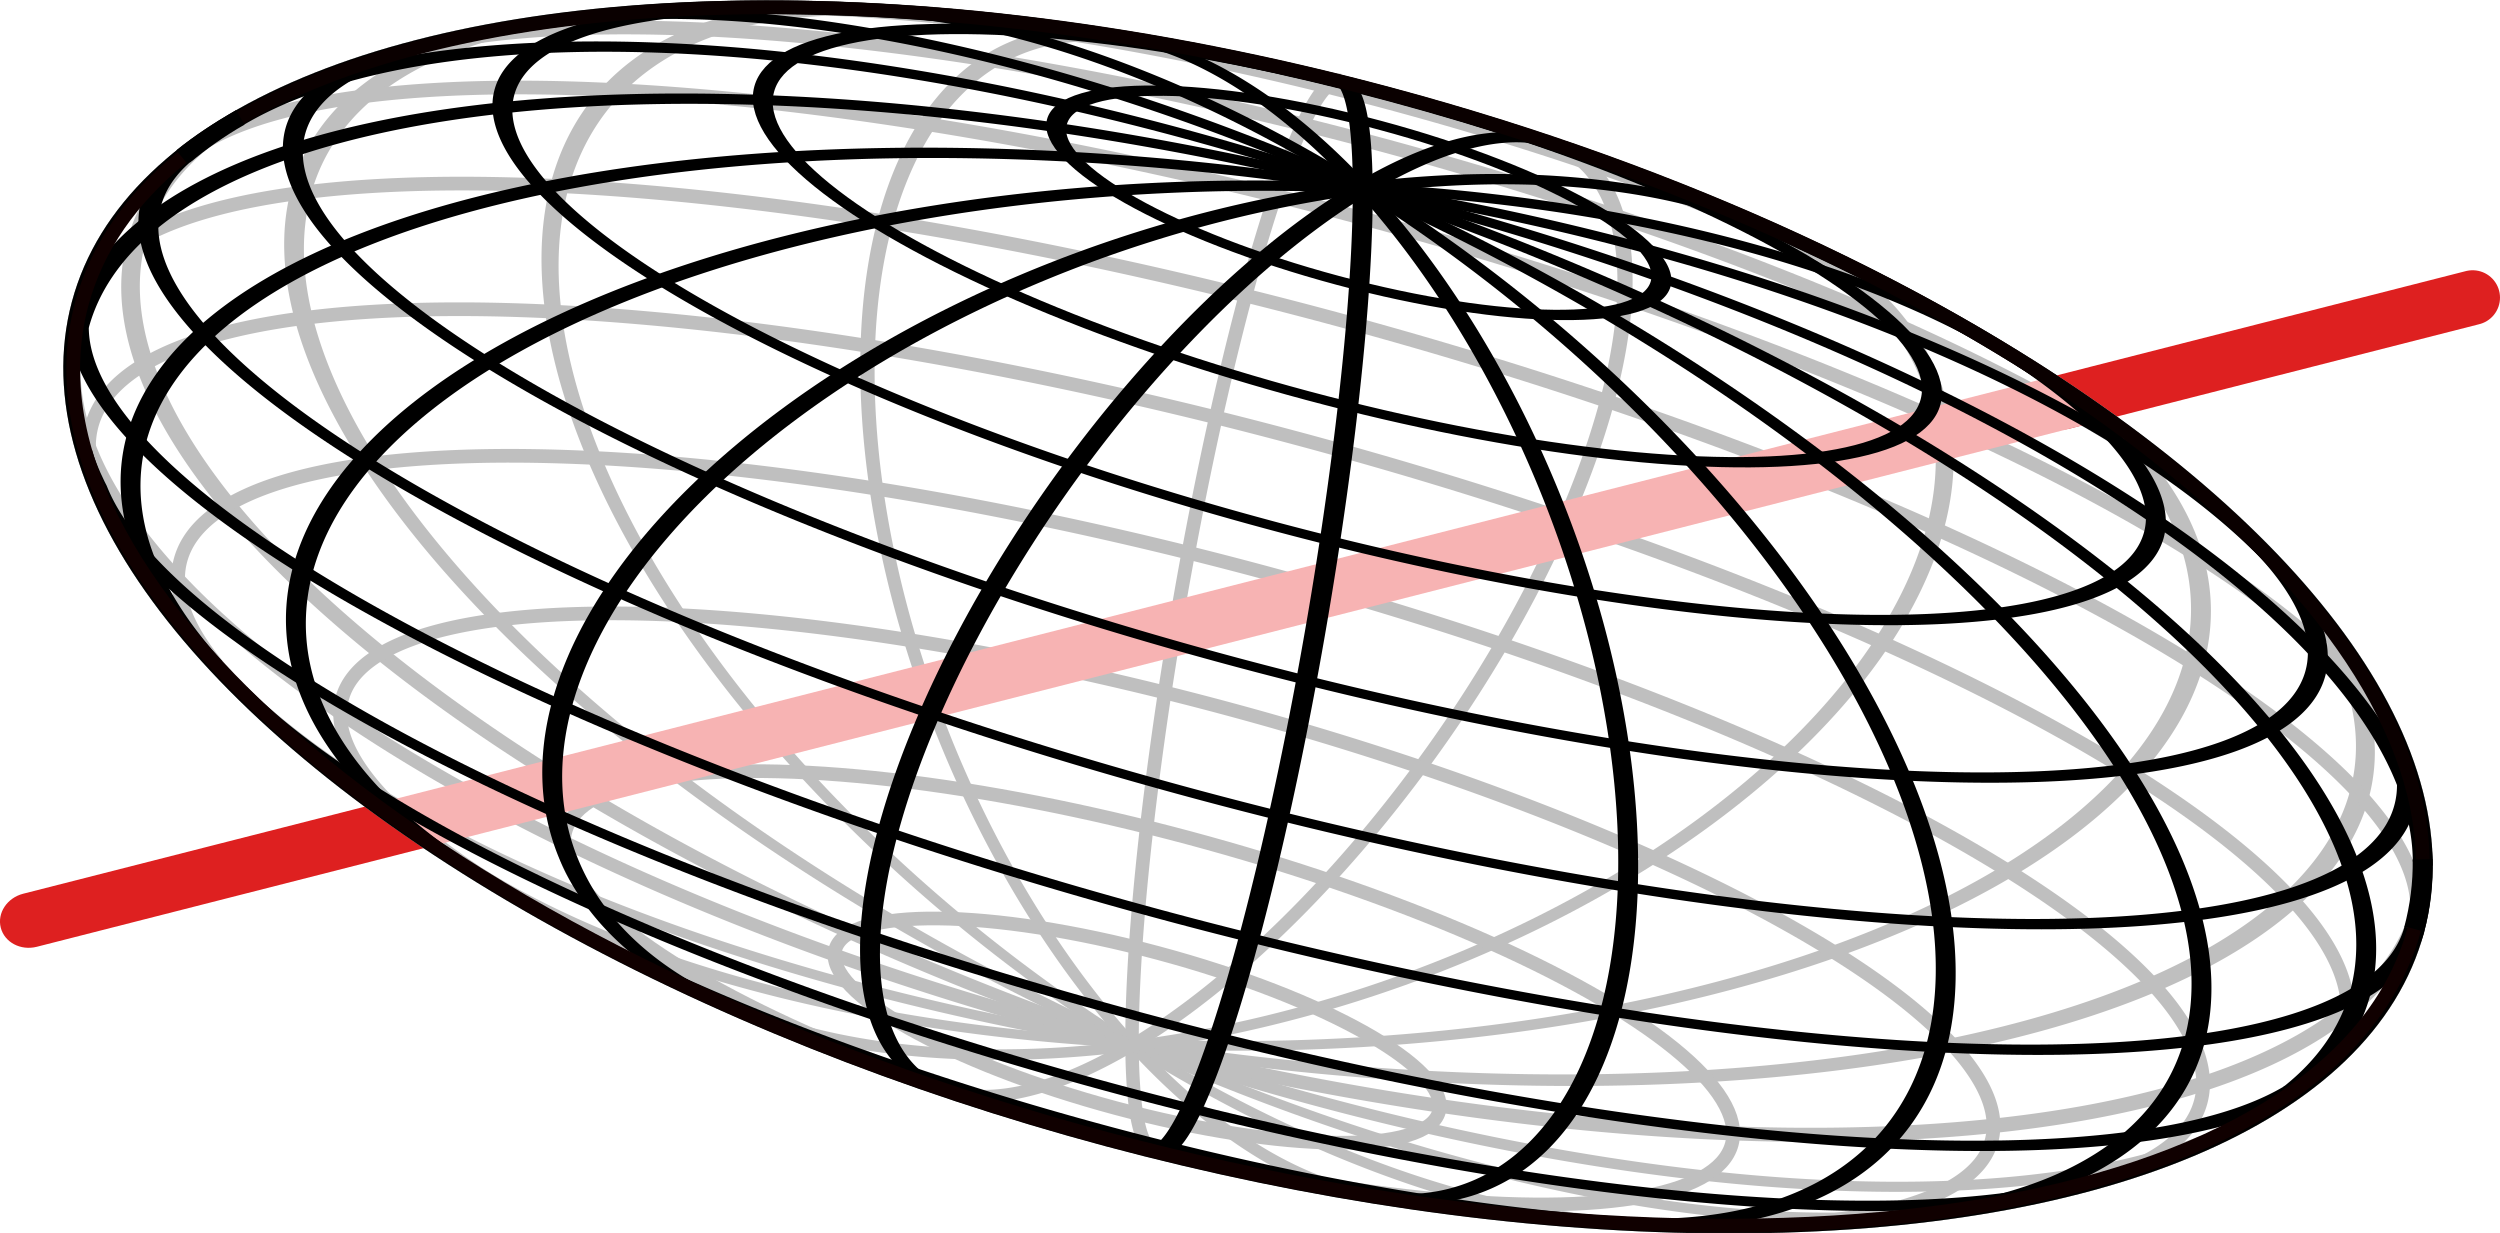 <?xml version="1.0" encoding="UTF-8" standalone="no"?>
<svg
   xmlns:dc="http://purl.org/dc/elements/1.1/"
   xmlns:cc="http://creativecommons.org/ns#"
   xmlns:rdf="http://www.w3.org/1999/02/22-rdf-syntax-ns#"
   xmlns:svg="http://www.w3.org/2000/svg"
   xmlns="http://www.w3.org/2000/svg"
   xmlns:sodipodi="http://sodipodi.sourceforge.net/DTD/sodipodi-0.dtd"
   xmlns:inkscape="http://www.inkscape.org/namespaces/inkscape"
   sodipodi:docname="logo.svg"
   width="54.782mm"
   height="27.017mm"
   viewBox="0 0 54.782 27.017"
   version="1.1"
   id="svg5"
   inkscape:version="1.0.1 (c497b03c, 2020-09-10)"
   inkscape:export-filename="/Users/sedona/software_public/sersic_profile_mass_VC/docs/_static/logo/sersicprof.png"
   inkscape:export-xdpi="600"
   inkscape:export-ydpi="600">
  <sodipodi:namedview
     id="namedview7"
     pagecolor="#ffffff"
     bordercolor="#666666"
     borderopacity="1.0"
     inkscape:pageshadow="2"
     inkscape:pageopacity="0.0"
     inkscape:pagecheckerboard="0"
     inkscape:document-units="mm"
     showgrid="true"
     inkscape:zoom="3"
     inkscape:cx="88.785802"
     inkscape:cy="81.544654"
     inkscape:window-width="1245"
     inkscape:window-height="825"
     inkscape:window-x="183"
     inkscape:window-y="23"
     inkscape:window-maximized="0"
     inkscape:current-layer="g4070"
     inkscape:snap-global="false"
     showguides="false"
     inkscape:document-rotation="0"
     fit-margin-top="0"
     fit-margin-left="0"
     fit-margin-right="0"
     fit-margin-bottom="0"
     lock-margins="true">
    <inkscape:grid
       type="xygrid"
       id="grid35977"
       originx="-13.358"
       originy="-13.28" />
  </sodipodi:namedview>
  <defs
     id="defs2" />
  <g
     inkscape:label="grey"
     inkscape:groupmode="layer"
     id="layer1"
     transform="translate(-13.358,-13.28)"
     style="display:inline"
     sodipodi:insensitive="true">
    <g
       id="g83821-0-8-0-7-4-4-61-4-6"
       transform="matrix(-0.966,-0.259,-0.259,0.966,179.286,177.441)" />
    <path
       style="fill:none;stroke:#bfbfbf;stroke-width:0.3;stroke-miterlimit:4;stroke-dasharray:none;stroke-opacity:1"
       sodipodi:cx="44.814129"
       sodipodi:cy="-16.210543"
       sodipodi:rx="1.5118887"
       sodipodi:ry="11.898137"
       sodipodi:start="1.5707963"
       sodipodi:end="4.712389"
       sodipodi:open="true"
       sodipodi:type="arc"
       sodipodi:arc-type="arc"
       transform="matrix(0.97,0.241,0.172,-0.985,0,0)"
       id="path6075-0-7-9-0-6-0-0-7-8-7-8-0-5"
       d="m 44.814,-4.312 a 1.512,11.898 0 0 1 -1.309,-5.949 1.512,11.898 0 0 1 0,-11.898 1.512,11.898 0 0 1 1.309,-5.949" />
    <path
       style="fill:none;stroke:#bfbfbf;stroke-width:0.311;stroke-miterlimit:4;stroke-dasharray:none;stroke-opacity:1"
       sodipodi:cx="36.563602"
       sodipodi:cy="-21.522051"
       sodipodi:rx="7.9529357"
       sodipodi:ry="13.006788"
       sodipodi:start="1.5707963"
       sodipodi:end="4.712389"
       sodipodi:open="true"
       sodipodi:type="arc"
       sodipodi:arc-type="arc"
       transform="matrix(0.987,0.158,-0.214,-0.977,0,0)"
       id="path6077-2-0-3-2-1-4-0-5-3-4-9-7-5"
       d="m 36.564,-8.515 a 7.953,13.007 0 0 1 -6.887,-6.503 7.953,13.007 0 0 1 0,-13.007 7.953,13.007 0 0 1 6.887,-6.503" />
    <path
       style="fill:none;stroke:#bfbfbf;stroke-width:0.331;stroke-miterlimit:4;stroke-dasharray:none;stroke-opacity:1"
       sodipodi:cx="24.736349"
       sodipodi:cy="-30.162039"
       sodipodi:rx="12.842906"
       sodipodi:ry="15.680259"
       sodipodi:start="1.5707963"
       sodipodi:end="4.712389"
       sodipodi:open="true"
       sodipodi:type="arc"
       sodipodi:arc-type="arc"
       transform="matrix(0.999,0.049,-0.53,-0.848,0,0)"
       id="path6079-1-2-7-1-1-2-3-3-0-6-4-8-2"
       d="m 24.736,-14.482 a 12.843,15.68 0 0 1 -11.122,-7.84 12.843,15.68 0 0 1 0,-15.68 12.843,15.68 0 0 1 11.122,-7.84" />
    <path
       style="fill:none;stroke:#bfbfbf;stroke-width:0.347;stroke-miterlimit:4;stroke-dasharray:none;stroke-opacity:1"
       sodipodi:cx="8.7083855"
       sodipodi:cy="-42.509804"
       sodipodi:rx="14.642777"
       sodipodi:ry="19.911264"
       sodipodi:start="1.5707963"
       sodipodi:end="4.712389"
       sodipodi:open="true"
       sodipodi:type="arc"
       sodipodi:arc-type="arc"
       transform="matrix(0.992,-0.128,-0.754,-0.656,0,0)"
       id="path6081-8-1-2-2-5-6-3-6-4-7-7-0-3"
       d="m 8.708,-22.599 a 14.643,19.911 0 0 1 -12.681,-9.956 14.643,19.911 0 0 1 0,-19.911 14.643,19.911 0 0 1 12.681,-9.956" />
    <path
       style="fill:none;stroke:#bfbfbf;stroke-width:0.328;stroke-miterlimit:4;stroke-dasharray:none;stroke-opacity:1"
       sodipodi:cx="-7.4138813"
       sodipodi:cy="-52.3797"
       sodipodi:rx="12.043242"
       sodipodi:ry="24.721333"
       sodipodi:start="1.5707963"
       sodipodi:end="4.712389"
       sodipodi:open="true"
       sodipodi:type="arc"
       sodipodi:arc-type="arc"
       transform="matrix(0.858,-0.513,-0.899,-0.439,0,0)"
       id="path6083-7-1-3-1-6-0-8-8-1-9-6-9-9"
       d="m -7.414,-27.658 a 12.043,24.721 0 0 1 -10.43,-12.361 12.043,24.721 0 0 1 0,-24.721 12.043,24.721 0 0 1 10.43,-12.361" />
    <path
       style="fill:none;stroke:#bfbfbf;stroke-width:0.303;stroke-miterlimit:4;stroke-dasharray:none;stroke-opacity:1"
       sodipodi:cx="18.245905"
       sodipodi:cy="41.52507"
       sodipodi:rx="9.9704208"
       sodipodi:ry="26.303066"
       sodipodi:start="4.712389"
       sodipodi:end="1.5707963"
       sodipodi:open="true"
       sodipodi:type="arc"
       sodipodi:arc-type="arc"
       transform="matrix(0.004,1,0.979,0.206,0,0)"
       id="path6085-1-4-8-7-9-9-8-1-7-5-6-2-9"
       d="M 18.246,15.222 A 9.97,26.303 0 0 1 28.216,41.525 9.97,26.303 0 0 1 18.246,67.828" />
    <path
       style="fill:none;stroke:#bfbfbf;stroke-width:0.343;stroke-miterlimit:4;stroke-dasharray:none;stroke-opacity:1"
       sodipodi:cx="37.278271"
       sodipodi:cy="15.521873"
       sodipodi:rx="13.717533"
       sodipodi:ry="22.683422"
       sodipodi:start="4.712389"
       sodipodi:end="1.5707963"
       sodipodi:open="true"
       sodipodi:type="arc"
       sodipodi:arc-type="arc"
       transform="matrix(0.676,0.737,0.999,-0.044,0,0)"
       id="path6087-5-3-3-9-0-9-3-7-9-7-99-6-8"
       d="M 37.278,-7.162 A 13.718,22.683 0 0 1 50.996,15.522 13.718,22.683 0 0 1 37.278,38.205" />
    <path
       style="fill:none;stroke:#bfbfbf;stroke-width:0.342;stroke-miterlimit:4;stroke-dasharray:none;stroke-opacity:1"
       sodipodi:cx="49.644001"
       sodipodi:cy="-1.4519185"
       sodipodi:rx="14.336435"
       sodipodi:ry="17.855078"
       sodipodi:start="4.712389"
       sodipodi:end="1.5707963"
       sodipodi:open="true"
       sodipodi:type="arc"
       sodipodi:arc-type="arc"
       transform="matrix(0.848,0.53,0.95,-0.313,0,0)"
       id="path6089-5-74-5-8-4-8-2-0-5-8-04-1-0"
       d="M 49.644,-19.307 A 14.336,17.855 0 0 1 63.98,-1.452 14.336,17.855 0 0 1 49.644,16.403" />
    <path
       style="fill:none;stroke:#bfbfbf;stroke-width:0.322;stroke-miterlimit:4;stroke-dasharray:none;stroke-opacity:1"
       sodipodi:cx="52.520748"
       sodipodi:cy="-8.974164"
       sodipodi:rx="10.951303"
       sodipodi:ry="14.294887"
       sodipodi:start="4.712389"
       sodipodi:end="1.5707963"
       sodipodi:open="true"
       sodipodi:type="arc"
       sodipodi:arc-type="arc"
       transform="matrix(0.913,0.409,0.805,-0.593,0,0)"
       id="path6091-8-4-1-7-7-9-1-0-3-0-4-6-0"
       d="M 52.521,-23.269 A 10.951,14.295 0 0 1 63.472,-8.974 10.951,14.295 0 0 1 52.521,5.321" />
    <path
       style="fill:none;stroke:#bfbfbf;stroke-width:0.305;stroke-miterlimit:4;stroke-dasharray:none;stroke-opacity:1"
       sodipodi:cx="50.223423"
       sodipodi:cy="-12.729646"
       sodipodi:rx="5.2021079"
       sodipodi:ry="12.323881"
       sodipodi:start="4.712389"
       sodipodi:end="1.5707963"
       sodipodi:open="true"
       sodipodi:type="arc"
       sodipodi:arc-type="arc"
       transform="matrix(0.947,0.32,0.54,-0.842,0,0)"
       id="path6093-5-3-5-6-2-2-0-2-2-4-8-7-5"
       d="m 50.223,-25.054 a 5.202,12.324 0 0 1 5.202,12.324 5.202,12.324 0 0 1 -5.202,12.324" />
    <path
       style="fill:none;stroke:#bfbfbf;stroke-width:0.3;stroke-miterlimit:4;stroke-dasharray:none;stroke-opacity:1"
       sodipodi:cx="46.251553"
       sodipodi:cy="-8.4706202"
       sodipodi:rx="18.708866"
       sodipodi:ry="4.8107553"
       sodipodi:start="0.77568815"
       sodipodi:end="2.3659045"
       sodipodi:open="true"
       sodipodi:type="arc"
       sodipodi:arc-type="arc"
       id="path6097-7-7-2-8-3-8-5-9-9-8-4-7-9"
       d="M 59.609,-5.102 A 18.709,4.811 0 0 1 46.252,-3.66 18.709,4.811 0 0 1 32.895,-5.102"
       transform="matrix(0.966,0.259,0.259,-0.966,0,0)" />
    <path
       style="fill:none;stroke:#bfbfbf;stroke-width:0.3;stroke-miterlimit:4;stroke-dasharray:none;stroke-opacity:1"
       sodipodi:cx="46.251553"
       sodipodi:cy="-10.482747"
       sodipodi:rx="22.913589"
       sodipodi:ry="5.8918471"
       sodipodi:start="0.41617511"
       sodipodi:end="2.7254175"
       sodipodi:open="true"
       sodipodi:type="arc"
       sodipodi:arc-type="arc"
       id="path6099-9-9-2-3-0-7-1-7-8-03-7-6-6"
       d="M 67.209,-8.101 A 22.914,5.892 0 0 1 46.252,-4.591 22.914,5.892 0 0 1 25.294,-8.101"
       transform="matrix(0.966,0.259,0.259,-0.966,0,0)" />
    <path
       style="fill:none;stroke:#bfbfbf;stroke-width:0.3;stroke-miterlimit:4;stroke-dasharray:none;stroke-opacity:1"
       sodipodi:cx="46.251553"
       sodipodi:cy="-12.825918"
       sodipodi:rx="25.556787"
       sodipodi:ry="6.5714498"
       sodipodi:start="0.1887386"
       sodipodi:end="2.9528541"
       sodipodi:open="true"
       sodipodi:type="arc"
       sodipodi:arc-type="arc"
       id="path6101-4-99-9-8-3-1-4-4-08-3-5-6-22"
       d="M 71.354,-11.593 A 25.557,6.571 0 0 1 46.252,-6.254 25.557,6.571 0 0 1 21.149,-11.593"
       transform="matrix(0.966,0.259,0.259,-0.966,0,0)" />
    <path
       style="fill:none;stroke:#bfbfbf;stroke-width:0.3;stroke-miterlimit:4;stroke-dasharray:none;stroke-opacity:1"
       sodipodi:cx="46.251553"
       sodipodi:cy="-15.34045"
       sodipodi:rx="26.458334"
       sodipodi:ry="6.8032498"
       sodipodi:start="0"
       sodipodi:end="3.1415927"
       sodipodi:open="true"
       sodipodi:type="arc"
       sodipodi:arc-type="arc"
       id="path6103-1-4-1-4-3-2-4-7-9-1-5-2-7"
       d="m 72.71,-15.34 a 26.458,6.803 0 0 1 -13.229,5.892 26.458,6.803 0 0 1 -26.458,-2e-7 26.458,6.803 0 0 1 -13.229,-5.892"
       transform="matrix(0.966,0.259,0.259,-0.966,0,0)" />
    <path
       style="fill:none;stroke:#bfbfbf;stroke-width:0.3;stroke-miterlimit:4;stroke-dasharray:none;stroke-opacity:1"
       sodipodi:cx="46.251553"
       sodipodi:cy="-17.854982"
       sodipodi:rx="25.556787"
       sodipodi:ry="6.5714498"
       sodipodi:start="6.0944467"
       sodipodi:end="3.3303313"
       sodipodi:open="true"
       sodipodi:type="arc"
       sodipodi:arc-type="arc"
       id="path6105-6-4-5-9-4-6-7-5-7-36-2-0-4"
       d="m 71.354,-19.088 a 25.557,6.571 0 0 1 -10.958,6.706 25.557,6.571 0 0 1 -28.289,0 25.557,6.571 0 0 1 -10.958,-6.706"
       transform="matrix(0.966,0.259,0.259,-0.966,0,0)" />
    <path
       style="fill:none;stroke:#bfbfbf;stroke-width:0.3;stroke-miterlimit:4;stroke-dasharray:none;stroke-opacity:1"
       sodipodi:cx="46.251553"
       sodipodi:cy="-20.198154"
       sodipodi:rx="22.913589"
       sodipodi:ry="5.8918471"
       sodipodi:start="5.8670102"
       sodipodi:end="3.5577678"
       sodipodi:open="true"
       sodipodi:type="arc"
       sodipodi:arc-type="arc"
       id="path6107-1-1-8-6-2-9-8-8-0-4-0-7-07"
       d="m 67.209,-22.58 a 22.914,5.892 0 0 1 -6.867,7.028 22.914,5.892 0 0 1 -28.181,0 22.914,5.892 0 0 1 -6.867,-7.028"
       transform="matrix(0.966,0.259,0.259,-0.966,0,0)" />
    <path
       style="fill:none;stroke:#bfbfbf;stroke-width:0.3;stroke-miterlimit:4;stroke-dasharray:none;stroke-opacity:1"
       sodipodi:cx="46.251553"
       sodipodi:cy="-22.210281"
       sodipodi:rx="18.708866"
       sodipodi:ry="4.8107553"
       sodipodi:start="5.5074972"
       sodipodi:end="3.9172808"
       sodipodi:open="true"
       sodipodi:type="arc"
       sodipodi:arc-type="arc"
       id="path6109-2-2-8-3-7-5-8-6-8-2-9-0-5"
       d="m 59.609,-25.579 a 18.709,4.811 0 0 1 -0.171,6.781 18.709,4.811 0 0 1 -26.373,0 18.709,4.811 0 0 1 -0.171,-6.781"
       transform="matrix(0.966,0.259,0.259,-0.966,0,0)" />
    <ellipse
       style="fill:none;stroke:#bfbfbf;stroke-width:0.3;stroke-miterlimit:4;stroke-dasharray:none;stroke-opacity:1"
       id="path6111-0-9-0-2-3-8-5-5-8-9-88-6-19"
       cx="46.252"
       cy="-23.754"
       rx="13.229"
       ry="3.402"
       transform="matrix(0.966,0.259,0.259,-0.966,0,0)" />
    <ellipse
       style="fill:none;stroke:#bfbfbf;stroke-width:0.3;stroke-miterlimit:4;stroke-dasharray:none;stroke-opacity:1"
       id="path6113-4-4-4-3-1-5-8-7-62-2-3-6-6"
       cx="46.252"
       cy="-24.725"
       rx="6.848"
       ry="1.761"
       transform="matrix(0.966,0.259,0.259,-0.966,0,0)" />
    <ellipse
       style="fill:none;stroke:#bfbfbf;stroke-width:0.3;stroke-miterlimit:4;stroke-dasharray:none;stroke-opacity:1"
       id="path6117-4-7-0-6-7-8-8-5-2-2-2-5-8-8"
       transform="matrix(0.966,0.259,0.259,-0.966,0,0)"
       ry="11.86"
       rx="26.528"
       cy="-15.34"
       cx="46.252" />
    <g
       inkscape:label="Lines of Longitude"
       id="g10204-04"
       transform="matrix(1.002,0,0,0.448,33.097,48.944)" />
    <g
       inkscape:label="Lines of Latitude"
       id="g10208-32"
       transform="matrix(1.002,0,0,0.448,33.097,48.944)" />
    <g
       inkscape:label="Lines of Longitude"
       id="g10204-7-7"
       transform="matrix(-1.002,0,0,-0.448,33.097,48.944)" />
    <g
       inkscape:label="Lines of Latitude"
       id="g10208-6-3"
       transform="matrix(-1.002,0,0,-0.448,33.097,48.944)" />
    <path
       style="opacity:1;fill:#ff0000;fill-opacity:0.113;stroke:#ff0000;stroke-width:0.023;stroke-miterlimit:4;stroke-dasharray:none;stroke-dashoffset:0;stroke-opacity:1"
       d=""
       id="path23107"
       transform="scale(0.265)" />
    <path
       style="opacity:1;fill:#ff0000;fill-opacity:0.113;stroke:#ff0000;stroke-width:0.033;stroke-miterlimit:4;stroke-dasharray:none;stroke-dashoffset:0;stroke-opacity:1"
       d=""
       id="path25057"
       transform="scale(0.265)" />
  </g>
  <g
     inkscape:label="blue line"
     inkscape:groupmode="layer"
     id="g3620"
     transform="translate(-13.358,-13.28)"
     style="display:none"
     sodipodi:insensitive="true">
    <g
       id="g3496"
       transform="matrix(-0.966,-0.259,-0.259,0.966,179.286,177.441)" />
    <path
       style="fill:none;stroke:#0000ff;stroke-width:1.2;stroke-linecap:round;stroke-linejoin:miter;stroke-miterlimit:4;stroke-dasharray:none;stroke-opacity:1"
       d="m 58.561,22.091 0.783,-0.2 8.196,-2.089"
       id="path3498"
       sodipodi:nodetypes="ccc" />
    <path
       style="color:#000000;fill:#aaaaf9;stroke-width:0.999;stroke-linecap:round"
       d="m 58.248,21.552 -36.532,9.312 c 0.282,0.468 0.623,0.702 1.147,0.946 l 36.708,-9.357 z"
       id="path3544"
       sodipodi:nodetypes="ccccc" />
    <path
       style="color:#000000;fill:#0000ff;stroke-width:1.049;stroke-linecap:round"
       d="m 21.427,30.937 -7.561,1.927 c -0.354,0.091 -0.574,0.424 -0.491,0.745 0.082,0.32 0.434,0.507 0.788,0.418 l 8.559,-2.182 c 0.197,-0.048 -0.326,-0.429 -0.542,-0.582 -0.223,-0.158 -0.515,-0.385 -0.752,-0.326 z"
       id="path3604"
       sodipodi:nodetypes="cccccac" />
    <g
       inkscape:label="Lines of Longitude"
       id="g3608"
       transform="matrix(1.002,0,0,0.448,33.097,48.944)" />
    <g
       inkscape:label="Lines of Latitude"
       id="g3610"
       transform="matrix(1.002,0,0,0.448,33.097,48.944)" />
    <g
       inkscape:label="Lines of Longitude"
       id="g3612"
       transform="matrix(-1.002,0,0,-0.448,33.097,48.944)" />
    <g
       inkscape:label="Lines of Latitude"
       id="g3614"
       transform="matrix(-1.002,0,0,-0.448,33.097,48.944)" />
    <path
       style="opacity:1;fill:#ff0000;fill-opacity:0.113;stroke:#ff0000;stroke-width:0.023;stroke-miterlimit:4;stroke-dasharray:none;stroke-dashoffset:0;stroke-opacity:1"
       d=""
       id="path3616"
       transform="scale(0.265)" />
    <path
       style="opacity:1;fill:#ff0000;fill-opacity:0.113;stroke:#ff0000;stroke-width:0.033;stroke-miterlimit:4;stroke-dasharray:none;stroke-dashoffset:0;stroke-opacity:1"
       d=""
       id="path3618"
       transform="scale(0.265)" />
  </g>
  <g
     inkscape:label="purple line"
     inkscape:groupmode="layer"
     id="g4070"
     transform="translate(-13.358,-13.28)"
     style="display:none"
     sodipodi:insensitive="true">
    <g
       id="g4050"
       transform="matrix(-0.966,-0.259,-0.259,0.966,179.286,177.441)" />
    <path
       style="fill:none;stroke:#a23de6;stroke-width:1.2;stroke-linecap:round;stroke-linejoin:miter;stroke-miterlimit:4;stroke-dasharray:none;stroke-opacity:1"
       d="m 58.561,22.091 0.783,-0.2 8.196,-2.089"
       id="path4052"
       sodipodi:nodetypes="ccc" />
    <path
       style="color:#000000;fill:#dbbcee;fill-opacity:1;stroke-width:0.999;stroke-linecap:round"
       d="m 58.248,21.552 -36.532,9.312 c 0.282,0.468 0.623,0.702 1.147,0.946 l 36.708,-9.357 z"
       id="path4054"
       sodipodi:nodetypes="ccccc" />
    <path
       style="color:#000000;fill:#a23de6;fill-opacity:1;stroke-width:1.049;stroke-linecap:round"
       d="m 21.427,30.937 -7.561,1.927 c -0.354,0.091 -0.574,0.424 -0.491,0.745 0.082,0.32 0.434,0.507 0.788,0.418 l 8.559,-2.182 c 0.197,-0.048 -0.326,-0.429 -0.542,-0.582 -0.223,-0.158 -0.515,-0.385 -0.752,-0.326 z"
       id="path4056"
       sodipodi:nodetypes="cccccac" />
    <g
       inkscape:label="Lines of Longitude"
       id="g4058"
       transform="matrix(1.002,0,0,0.448,33.097,48.944)" />
    <g
       inkscape:label="Lines of Latitude"
       id="g4060"
       transform="matrix(1.002,0,0,0.448,33.097,48.944)" />
    <g
       inkscape:label="Lines of Longitude"
       id="g4062"
       transform="matrix(-1.002,0,0,-0.448,33.097,48.944)" />
    <g
       inkscape:label="Lines of Latitude"
       id="g4064"
       transform="matrix(-1.002,0,0,-0.448,33.097,48.944)" />
    <path
       style="opacity:1;fill:#ff0000;fill-opacity:0.113;stroke:#ff0000;stroke-width:0.023;stroke-miterlimit:4;stroke-dasharray:none;stroke-dashoffset:0;stroke-opacity:1"
       d=""
       id="path4066"
       transform="scale(0.265)" />
    <path
       style="opacity:1;fill:#ff0000;fill-opacity:0.113;stroke:#ff0000;stroke-width:0.033;stroke-miterlimit:4;stroke-dasharray:none;stroke-dashoffset:0;stroke-opacity:1"
       d=""
       id="path4068"
       transform="scale(0.265)" />
  </g>
  <g
     inkscape:label="red line"
     inkscape:groupmode="layer"
     id="g4114"
     transform="translate(-13.358,-13.28)"
     style="display:inline"
     sodipodi:insensitive="true">
    <g
       id="g4094"
       transform="matrix(-0.966,-0.259,-0.259,0.966,179.286,177.441)" />
    <path
       style="fill:none;stroke:#de2020;stroke-width:1.2;stroke-linecap:round;stroke-linejoin:miter;stroke-miterlimit:4;stroke-dasharray:none;stroke-opacity:1"
       d="m 58.561,22.091 0.783,-0.2 8.196,-2.089"
       id="path4096"
       sodipodi:nodetypes="ccc" />
    <path
       style="color:#000000;fill:#f7b3b3;fill-opacity:1;stroke-width:0.999;stroke-linecap:round"
       d="m 58.248,21.552 -36.532,9.312 c 0.282,0.468 0.623,0.702 1.147,0.946 l 36.708,-9.357 z"
       id="path4098"
       sodipodi:nodetypes="ccccc" />
    <path
       style="color:#000000;fill:#de2020;fill-opacity:1;stroke-width:1.049;stroke-linecap:round"
       d="m 21.427,30.937 -7.561,1.927 c -0.354,0.091 -0.574,0.424 -0.491,0.745 0.082,0.32 0.434,0.507 0.788,0.418 l 8.559,-2.182 c 0.197,-0.048 -0.326,-0.429 -0.542,-0.582 -0.223,-0.158 -0.515,-0.385 -0.752,-0.326 z"
       id="path4100"
       sodipodi:nodetypes="cccccac" />
    <g
       inkscape:label="Lines of Longitude"
       id="g4102"
       transform="matrix(1.002,0,0,0.448,33.097,48.944)" />
    <g
       inkscape:label="Lines of Latitude"
       id="g4104"
       transform="matrix(1.002,0,0,0.448,33.097,48.944)" />
    <g
       inkscape:label="Lines of Longitude"
       id="g4106"
       transform="matrix(-1.002,0,0,-0.448,33.097,48.944)" />
    <g
       inkscape:label="Lines of Latitude"
       id="g4108"
       transform="matrix(-1.002,0,0,-0.448,33.097,48.944)" />
    <path
       style="opacity:1;fill:#ff0000;fill-opacity:0.113;stroke:#ff0000;stroke-width:0.023;stroke-miterlimit:4;stroke-dasharray:none;stroke-dashoffset:0;stroke-opacity:1"
       d=""
       id="path4110"
       transform="scale(0.265)" />
    <path
       style="opacity:1;fill:#ff0000;fill-opacity:0.113;stroke:#ff0000;stroke-width:0.033;stroke-miterlimit:4;stroke-dasharray:none;stroke-dashoffset:0;stroke-opacity:1"
       d=""
       id="path4112"
       transform="scale(0.265)" />
  </g>
  <g
     inkscape:label="teal line"
     inkscape:groupmode="layer"
     id="g4092"
     transform="translate(-13.358,-13.28)"
     style="display:none"
     sodipodi:insensitive="true">
    <g
       id="g4072"
       transform="matrix(-0.966,-0.259,-0.259,0.966,179.286,177.441)" />
    <path
       style="fill:none;stroke:#1abf9d;stroke-width:1.2;stroke-linecap:round;stroke-linejoin:miter;stroke-miterlimit:4;stroke-dasharray:none;stroke-opacity:1"
       d="m 58.561,22.091 0.783,-0.2 8.196,-2.089"
       id="path4074"
       sodipodi:nodetypes="ccc" />
    <path
       style="color:#000000;fill:#b4e6da;fill-opacity:1;stroke-width:0.999;stroke-linecap:round"
       d="m 58.248,21.552 -36.532,9.312 c 0.282,0.468 0.623,0.702 1.147,0.946 l 36.708,-9.357 z"
       id="path4076"
       sodipodi:nodetypes="ccccc" />
    <path
       style="color:#000000;fill:#1abf9d;fill-opacity:1;stroke-width:1.049;stroke-linecap:round"
       d="m 21.427,30.937 -7.561,1.927 c -0.354,0.091 -0.574,0.424 -0.491,0.745 0.082,0.32 0.434,0.507 0.788,0.418 l 8.559,-2.182 c 0.197,-0.048 -0.326,-0.429 -0.542,-0.582 -0.223,-0.158 -0.515,-0.385 -0.752,-0.326 z"
       id="path4078"
       sodipodi:nodetypes="cccccac" />
    <g
       inkscape:label="Lines of Longitude"
       id="g4080"
       transform="matrix(1.002,0,0,0.448,33.097,48.944)" />
    <g
       inkscape:label="Lines of Latitude"
       id="g4082"
       transform="matrix(1.002,0,0,0.448,33.097,48.944)" />
    <g
       inkscape:label="Lines of Longitude"
       id="g4084"
       transform="matrix(-1.002,0,0,-0.448,33.097,48.944)" />
    <g
       inkscape:label="Lines of Latitude"
       id="g4086"
       transform="matrix(-1.002,0,0,-0.448,33.097,48.944)" />
    <path
       style="opacity:1;fill:#ff0000;fill-opacity:0.113;stroke:#ff0000;stroke-width:0.023;stroke-miterlimit:4;stroke-dasharray:none;stroke-dashoffset:0;stroke-opacity:1"
       d=""
       id="path4088"
       transform="scale(0.265)" />
    <path
       style="opacity:1;fill:#ff0000;fill-opacity:0.113;stroke:#ff0000;stroke-width:0.033;stroke-miterlimit:4;stroke-dasharray:none;stroke-dashoffset:0;stroke-opacity:1"
       d=""
       id="path4090"
       transform="scale(0.265)" />
  </g>
  <g
     inkscape:label="black"
     inkscape:groupmode="layer"
     id="g3746"
     transform="translate(-13.358,-13.28)"
     style="display:inline"
     sodipodi:insensitive="true">
    <g
       id="g3622"
       transform="matrix(-0.966,-0.259,-0.259,0.966,179.286,177.441)" />
    <ellipse
       style="fill:none;stroke:#bfbfbf;stroke-width:0.3;stroke-miterlimit:4;stroke-dasharray:none;stroke-opacity:1"
       id="ellipse3668"
       transform="matrix(0.966,0.259,0.259,-0.966,0,0)"
       ry="11.86"
       rx="26.528"
       cy="-15.34"
       cx="46.252" />
    <ellipse
       style="fill:none;stroke:#000000;stroke-width:0.3;stroke-miterlimit:4;stroke-dasharray:none;stroke-opacity:1"
       id="ellipse3672"
       cx="-46.251"
       cy="15.341"
       rx="26.528"
       ry="11.86"
       transform="matrix(-0.966,-0.259,-0.259,0.966,0,0)" />
    <g
       inkscape:label="Lines of Longitude"
       id="g3694"
       transform="matrix(-0.966,-0.259,-0.116,0.433,40.705,26.789)"
       style="stroke-width:0.448;stroke-miterlimit:4;stroke-dasharray:none">
      <path
         style="fill:none;stroke:#000000;stroke-width:0.448;stroke-miterlimit:4;stroke-dasharray:none"
         sodipodi:cx="0"
         sodipodi:cy="0"
         sodipodi:rx="1.5128598"
         sodipodi:ry="26.458334"
         sodipodi:start="1.5707963"
         sodipodi:end="4.712389"
         sodipodi:open="true"
         sodipodi:type="arc"
         sodipodi:arc-type="arc"
         transform="rotate(2.297)"
         id="path3674"
         d="m 0,26.458 a 1.513,26.458 0 0 1 -1.31,-13.229 1.513,26.458 0 0 1 0,-26.458 A 1.513,26.458 0 0 1 0,-26.458" />
      <path
         style="fill:none;stroke:#000000;stroke-width:0.448;stroke-miterlimit:4;stroke-dasharray:none"
         sodipodi:cx="0"
         sodipodi:cy="0"
         sodipodi:rx="8.119998"
         sodipodi:ry="26.458334"
         sodipodi:start="1.5707963"
         sodipodi:end="4.712389"
         sodipodi:open="true"
         sodipodi:type="arc"
         sodipodi:arc-type="arc"
         transform="rotate(13.047)"
         id="path3676"
         d="m 0,26.458 a 8.12,26.458 0 0 1 -7.032,-13.229 8.12,26.458 0 0 1 0,-26.458 A 8.12,26.458 0 0 1 0,-26.458" />
      <path
         style="fill:none;stroke:#000000;stroke-width:0.448;stroke-miterlimit:4;stroke-dasharray:none"
         sodipodi:cx="0"
         sodipodi:cy="0"
         sodipodi:rx="13.932391"
         sodipodi:ry="26.458334"
         sodipodi:start="1.5707963"
         sodipodi:end="4.712389"
         sodipodi:open="true"
         sodipodi:type="arc"
         sodipodi:arc-type="arc"
         transform="rotate(25.701)"
         id="path3678"
         d="m 0,26.458 a 13.932,26.458 0 0 1 -12.066,-13.229 13.932,26.458 0 0 1 0,-26.458 A 13.932,26.458 0 0 1 0,-26.458" />
      <path
         style="fill:none;stroke:#000000;stroke-width:0.448;stroke-miterlimit:4;stroke-dasharray:none"
         sodipodi:cx="0"
         sodipodi:cy="0"
         sodipodi:rx="18.381084"
         sodipodi:ry="26.458334"
         sodipodi:start="1.5707963"
         sodipodi:end="4.712389"
         sodipodi:open="true"
         sodipodi:type="arc"
         sodipodi:arc-type="arc"
         transform="rotate(42.549)"
         id="path3680"
         d="m 0,26.458 a 18.381,26.458 0 0 1 -15.918,-13.229 18.381,26.458 0 0 1 0,-26.458 A 18.381,26.458 0 0 1 0,-26.458" />
      <path
         style="fill:none;stroke:#000000;stroke-width:0.448;stroke-miterlimit:4;stroke-dasharray:none"
         sodipodi:cx="0"
         sodipodi:cy="0"
         sodipodi:rx="21.030605"
         sodipodi:ry="26.458334"
         sodipodi:start="1.6407563"
         sodipodi:end="4.712389"
         sodipodi:open="true"
         sodipodi:type="arc"
         sodipodi:arc-type="arc"
         transform="rotate(66.506)"
         id="path3682"
         d="M -1.47,26.394 A 21.031,26.458 0 0 1 -21.018,-0.925 21.031,26.458 0 0 1 0,-26.458" />
      <path
         style="fill:none;stroke:#000000;stroke-width:0.448;stroke-miterlimit:4;stroke-dasharray:none"
         sodipodi:cx="0"
         sodipodi:cy="0"
         sodipodi:rx="21.621603"
         sodipodi:ry="26.458334"
         sodipodi:start="4.712389"
         sodipodi:end="1.470557"
         sodipodi:open="true"
         sodipodi:type="arc"
         sodipodi:arc-type="arc"
         transform="rotate(-83.049)"
         id="path3684"
         d="M 0,-26.458 A 21.622,26.458 0 0 1 21.594,-1.326 21.622,26.458 0 0 1 2.164,26.326" />
      <path
         style="fill:none;stroke:#000000;stroke-width:0.448;stroke-miterlimit:4;stroke-dasharray:none"
         sodipodi:cx="0"
         sodipodi:cy="0"
         sodipodi:rx="20.096224"
         sodipodi:ry="26.458334"
         sodipodi:start="4.712389"
         sodipodi:end="1.5707963"
         sodipodi:open="true"
         sodipodi:type="arc"
         sodipodi:arc-type="arc"
         transform="rotate(-54.839)"
         id="path3686"
         d="M 0,-26.458 A 20.096,26.458 0 0 1 20.096,0 20.096,26.458 0 0 1 0,26.458" />
      <path
         style="fill:none;stroke:#000000;stroke-width:0.448;stroke-miterlimit:4;stroke-dasharray:none"
         sodipodi:cx="0"
         sodipodi:cy="0"
         sodipodi:rx="16.603786"
         sodipodi:ry="26.458334"
         sodipodi:start="4.712389"
         sodipodi:end="1.5707963"
         sodipodi:open="true"
         sodipodi:type="arc"
         sodipodi:arc-type="arc"
         transform="rotate(-34.355)"
         id="path3688"
         d="M 0,-26.458 A 16.604,26.458 0 0 1 16.604,0 16.604,26.458 0 0 1 0,26.458" />
      <path
         style="fill:none;stroke:#000000;stroke-width:0.448;stroke-miterlimit:4;stroke-dasharray:none"
         sodipodi:cx="0"
         sodipodi:cy="0"
         sodipodi:rx="11.486151"
         sodipodi:ry="26.458334"
         sodipodi:start="4.712389"
         sodipodi:end="1.5707963"
         sodipodi:open="true"
         sodipodi:type="arc"
         sodipodi:arc-type="arc"
         transform="rotate(-19.718)"
         id="path3690"
         d="M 0,-26.458 A 11.486,26.458 0 0 1 11.486,0 11.486,26.458 0 0 1 0,26.458" />
      <path
         style="fill:none;stroke:#000000;stroke-width:0.448;stroke-miterlimit:4;stroke-dasharray:none"
         sodipodi:cx="0"
         sodipodi:cy="0"
         sodipodi:rx="5.2442694"
         sodipodi:ry="26.458334"
         sodipodi:start="4.712389"
         sodipodi:end="1.5707963"
         sodipodi:open="true"
         sodipodi:type="arc"
         sodipodi:arc-type="arc"
         transform="rotate(-8.139)"
         id="path3692"
         d="M 0,-26.458 A 5.244,26.458 0 0 1 5.244,0 5.244,26.458 0 0 1 0,26.458" />
    </g>
    <g
       inkscape:label="Lines of Latitude"
       id="g3716"
       transform="matrix(-0.966,-0.259,-0.116,0.433,40.705,26.789)"
       style="stroke-width:0.448;stroke-miterlimit:4;stroke-dasharray:none">
      <path
         style="fill:none;stroke:#000000;stroke-width:0.448;stroke-miterlimit:4;stroke-dasharray:none"
         sodipodi:cx="0"
         sodipodi:cy="15.325407"
         sodipodi:rx="18.708866"
         sodipodi:ry="10.731965"
         sodipodi:start="0.77568815"
         sodipodi:end="2.3659045"
         sodipodi:open="true"
         sodipodi:type="arc"
         sodipodi:arc-type="arc"
         id="path3696"
         d="M 13.357,22.84 A 18.709,10.732 0 0 1 0,26.057 18.709,10.732 0 0 1 -13.357,22.84" />
      <path
         style="fill:none;stroke:#000000;stroke-width:0.448;stroke-miterlimit:4;stroke-dasharray:none"
         sodipodi:cx="0"
         sodipodi:cy="10.836699"
         sodipodi:rx="22.913589"
         sodipodi:ry="13.143695"
         sodipodi:start="0.41617511"
         sodipodi:end="2.7254175"
         sodipodi:open="true"
         sodipodi:type="arc"
         sodipodi:arc-type="arc"
         id="path3698"
         d="M 20.958,16.15 A 22.914,13.144 0 0 1 0,23.98 22.914,13.144 0 0 1 -20.958,16.15" />
      <path
         style="fill:none;stroke:#000000;stroke-width:0.448;stroke-miterlimit:4;stroke-dasharray:none"
         sodipodi:cx="0"
         sodipodi:cy="5.609488"
         sodipodi:rx="25.556999"
         sodipodi:ry="14.659771"
         sodipodi:start="0.1887386"
         sodipodi:end="2.8998755"
         sodipodi:open="true"
         sodipodi:type="arc"
         sodipodi:arc-type="arc"
         id="path3700"
         d="M 25.103,8.36 A 25.557,14.66 0 0 1 0.677,20.264 25.557,14.66 0 0 1 -24.814,9.119" />
      <path
         style="fill:none;stroke:#000000;stroke-width:0.448;stroke-miterlimit:4;stroke-dasharray:none"
         sodipodi:cx="0"
         sodipodi:cy="1.3271129e-15"
         sodipodi:rx="26.458334"
         sodipodi:ry="15.176877"
         sodipodi:start="0.066494527"
         sodipodi:end="3.1415927"
         sodipodi:open="true"
         sodipodi:type="arc"
         sodipodi:arc-type="arc"
         id="path3702"
         d="M 26.4,1.008 A 26.458,15.177 0 0 1 -0.88,15.168 26.458,15.177 0 0 1 -26.458,0" />
      <path
         style="fill:none;stroke:#000000;stroke-width:0.448;stroke-miterlimit:4;stroke-dasharray:none"
         sodipodi:cx="0"
         sodipodi:cy="-5.609488"
         sodipodi:rx="25.556787"
         sodipodi:ry="14.659771"
         sodipodi:start="6.0944467"
         sodipodi:end="3.3303313"
         sodipodi:open="true"
         sodipodi:type="arc"
         sodipodi:arc-type="arc"
         id="path3704"
         d="m 25.103,-8.36 a 25.557,14.66 0 0 1 -10.958,14.96 25.557,14.66 0 0 1 -28.289,-3e-7 25.557,14.66 0 0 1 -10.958,-14.96" />
      <path
         style="fill:none;stroke:#000000;stroke-width:0.448;stroke-miterlimit:4;stroke-dasharray:none"
         sodipodi:cx="0"
         sodipodi:cy="-10.836699"
         sodipodi:rx="22.913589"
         sodipodi:ry="13.143695"
         sodipodi:start="5.8670102"
         sodipodi:end="3.5577678"
         sodipodi:open="true"
         sodipodi:type="arc"
         sodipodi:arc-type="arc"
         id="path3706"
         d="m 20.958,-16.15 a 22.914,13.144 0 0 1 -6.867,15.678 22.914,13.144 0 0 1 -28.181,-3.2e-7 22.914,13.144 0 0 1 -6.867,-15.678" />
      <path
         style="fill:none;stroke:#000000;stroke-width:0.448;stroke-miterlimit:4;stroke-dasharray:none"
         sodipodi:cx="0"
         sodipodi:cy="-15.325407"
         sodipodi:rx="18.708866"
         sodipodi:ry="10.731965"
         sodipodi:start="5.5074972"
         sodipodi:end="3.9172808"
         sodipodi:open="true"
         sodipodi:type="arc"
         sodipodi:arc-type="arc"
         id="path3708"
         d="m 13.357,-22.84 a 18.709,10.732 0 0 1 -0.171,15.128 18.709,10.732 0 0 1 -26.373,-3e-7 18.709,10.732 0 0 1 -0.171,-15.128" />
      <ellipse
         style="fill:none;stroke:#000000;stroke-width:0.448;stroke-miterlimit:4;stroke-dasharray:none"
         id="ellipse3710"
         cx="0"
         cy="-18.77"
         rx="13.229"
         ry="7.589" />
      <ellipse
         style="fill:none;stroke:#000000;stroke-width:0.448;stroke-miterlimit:4;stroke-dasharray:none"
         id="ellipse3712"
         cx="0"
         cy="-20.935"
         rx="6.848"
         ry="3.929" />
      <path
         style="color:#000000;opacity:1;fill:#000000;fill-opacity:1;stroke-width:0.448;stroke-miterlimit:4;stroke-dasharray:none"
         d="m 25.422,6.729 c -0.2,0.748 -0.474,1.421 -0.533,1.562 -0.007,0.018 0.043,0.04 0.043,0.04 l 0.334,0.245 c 0.078,-0.222 0.149,-0.446 0.209,-0.67 z"
         id="path3714"
         sodipodi:nodetypes="cscccc" />
    </g>
    <path
       style="color:#000000;fill:#000000;fill-opacity:1"
       d="m 66.662,32.105 c 0.009,0.538 -0.048,1.083 -0.187,1.602 l -0.433,-0.113 c 0.128,-0.479 0.193,-0.982 0.185,-1.481 z"
       id="path3718"
       sodipodi:nodetypes="ccccc" />
    <path
       style="fill:none;stroke:#100000;stroke-width:0.3;stroke-opacity:1"
       d="m 17.348,16.728 c -1.11,0.9 -1.867,1.974 -2.199,3.212 -1.695,6.327 8.372,14.522 22.487,18.304 14.114,3.782 26.931,1.719 28.626,-4.608"
       id="path3720" />
    <path
       style="color:#000000;fill:#000000;fill-opacity:1"
       d="m 18.527,15.695 0.188,0.316 c -0.458,0.265 -0.818,0.524 -1.194,0.829 l -0.299,-0.267 c 0.394,-0.319 0.83,-0.604 1.305,-0.878 z"
       id="path3722"
       sodipodi:nodetypes="ccccc" />
    <path
       style="fill:none;stroke:#0a0000;stroke-width:0.3;stroke-opacity:1"
       d="M 66.447,32.108 C 66.345,26.044 56.777,18.816 43.775,15.332 33.38,12.547 23.688,12.932 18.626,15.856"
       id="path3724" />
    <g
       inkscape:label="Lines of Longitude"
       id="g3734"
       transform="matrix(1.002,0,0,0.448,33.097,48.944)" />
    <g
       inkscape:label="Lines of Latitude"
       id="g3736"
       transform="matrix(1.002,0,0,0.448,33.097,48.944)" />
    <g
       inkscape:label="Lines of Longitude"
       id="g3738"
       transform="matrix(-1.002,0,0,-0.448,33.097,48.944)" />
    <g
       inkscape:label="Lines of Latitude"
       id="g3740"
       transform="matrix(-1.002,0,0,-0.448,33.097,48.944)" />
    <path
       style="opacity:1;fill:#ff0000;fill-opacity:0.113;stroke:#ff0000;stroke-width:0.023;stroke-miterlimit:4;stroke-dasharray:none;stroke-dashoffset:0;stroke-opacity:1"
       d=""
       id="path3742"
       transform="scale(0.265)" />
    <path
       style="opacity:1;fill:#ff0000;fill-opacity:0.113;stroke:#ff0000;stroke-width:0.033;stroke-miterlimit:4;stroke-dasharray:none;stroke-dashoffset:0;stroke-opacity:1"
       d=""
       id="path3744"
       transform="scale(0.265)" />
  </g>
</svg>
